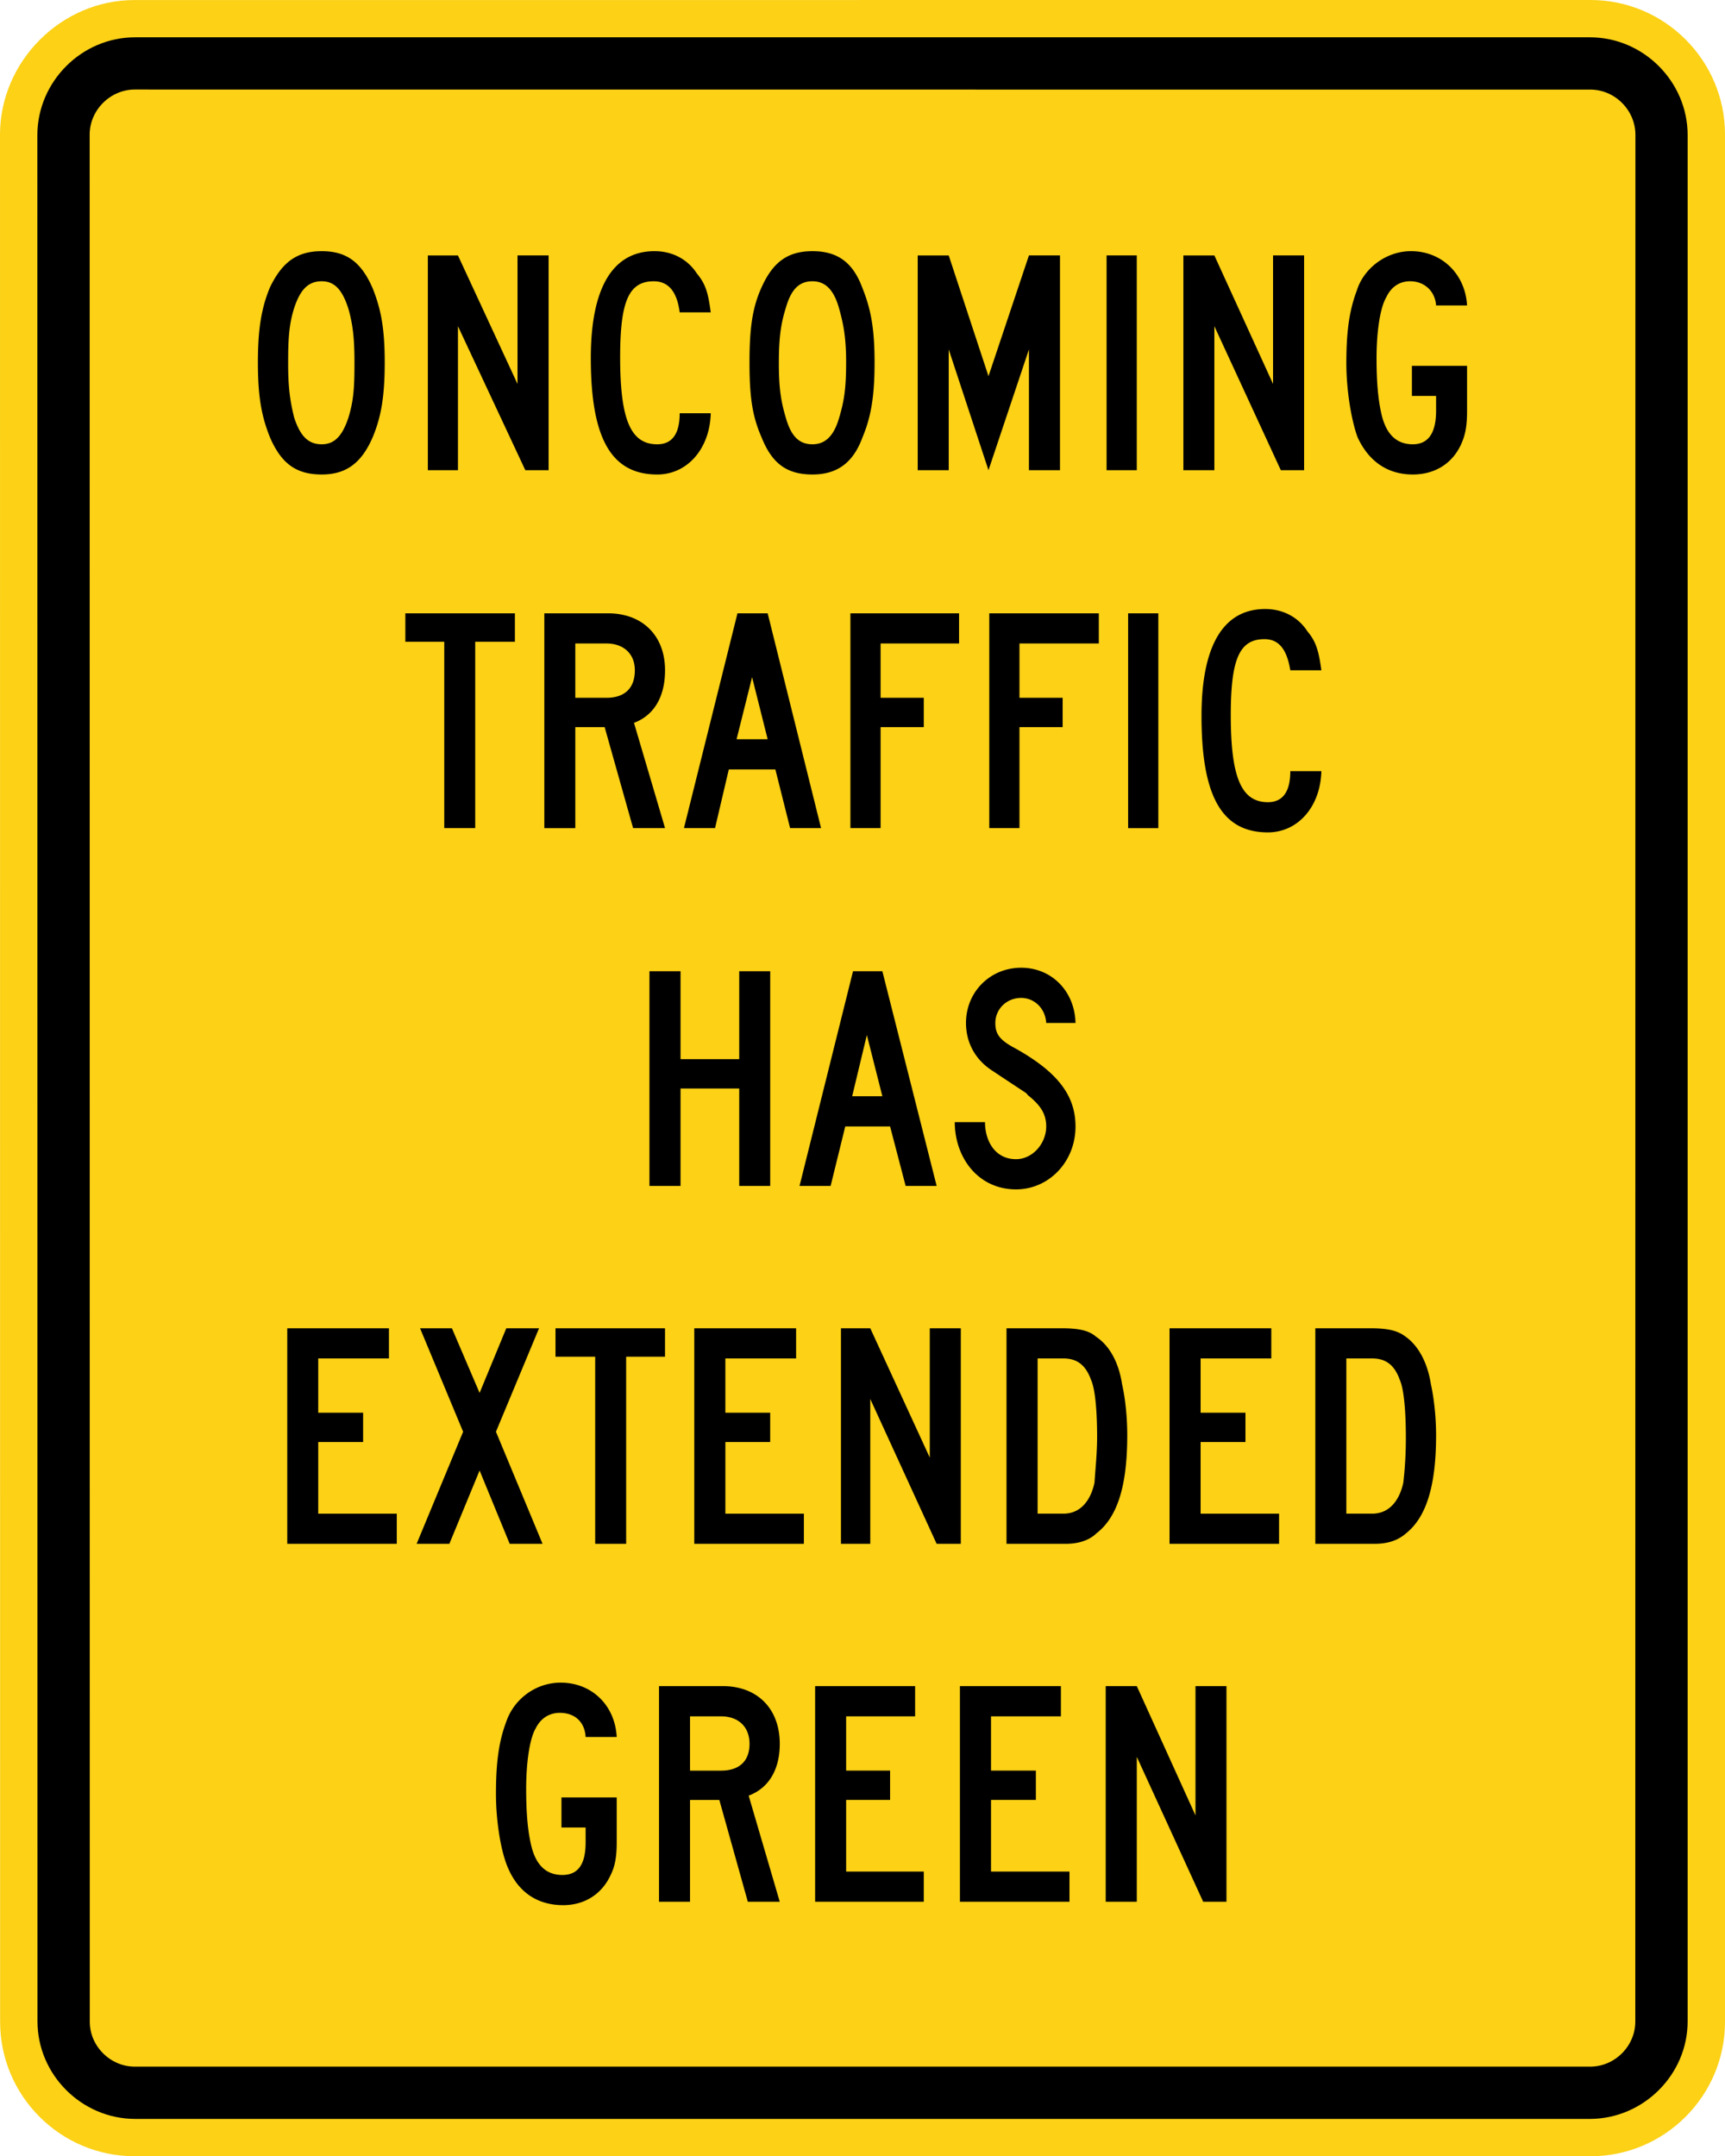<svg xmlns="http://www.w3.org/2000/svg" width="52.982" height="66.236" viewBox="0 0 149.528 186.933">
    <path d="M11.662.003 137.872 0c6.42 0 11.656 5.232 11.656 11.656V175.28c0 6.417-5.235 11.652-11.656 11.652l-126.21-.003c-6.42 0-11.652-5.228-11.652-11.652L0 11.66C.01 5.313 5.313-.004 11.66.004" style="fill:#fcd116;fill-opacity:1;fill-rule:nonzero;stroke:none"/>
    <path d="M11.705 3.235h126.132c4.621.007 8.445 3.838 8.452 8.46v163.547c0 4.618-3.838 8.439-8.46 8.453H11.706c-4.625-.01-8.457-3.828-8.457-8.46l-.01-163.548c.014-4.607 3.832-8.456 8.464-8.452" style="fill:#000;fill-opacity:1;fill-rule:evenodd;stroke:none"/>
    <path d="m11.758 7.761 126.015.007c2.191-.046 4.025 1.796 3.99 3.983l-.01 163.428c.042 2.184-1.792 4.025-3.983 3.983H11.762c-2.191.042-4.03-1.8-3.98-3.983L7.772 11.75c-.042-2.184 1.796-4.025 3.98-3.99" style="fill:#fcd116;fill-opacity:1;fill-rule:evenodd;stroke:none"/>
    <path d="M127.169 35.602v-3.887h-4.78v2.61h2.095v1.277c0 1.944-.677 2.914-2.021 2.914-1.493 0-2.389-.97-2.763-2.84-.303-1.418-.377-3.065-.377-4.635 0-2.244.303-4.336.826-5.235.448-.97 1.192-1.422 2.088-1.422 1.273 0 2.17.9 2.247 2.095h2.685c-.145-2.691-2.163-4.706-4.858-4.706-2.162 0-4.113 1.496-4.706 3.436-.674 1.793-.9 3.662-.9 6.28 0 2.388.452 5.01.978 6.428.97 2.095 2.61 3.217 4.78 3.217 1.944 0 3.44-.97 4.19-2.618.371-.822.516-1.57.516-2.914m-14.125 5.161v-18.62h-2.692v11.142l-5.087-11.141h-2.685v18.62h2.685V28.278l5.76 12.484h2.019zM98.54 22.143h-2.618v18.62h2.618v-18.62zm-6.657 18.62v-18.62h-2.692l-3.506 10.468-3.447-10.467h-2.688v18.62h2.688V30.292l3.447 10.47 3.506-10.47v10.47h2.692zm-18.539-9.352c0 2.17-.151 3.295-.6 4.791-.447 1.57-1.192 2.314-2.317 2.314-1.196 0-1.866-.744-2.314-2.314-.448-1.496-.6-2.695-.6-4.713 0-2.096.152-3.362.6-4.784.448-1.57 1.118-2.321 2.314-2.321 1.125 0 1.87.751 2.318 2.395.377 1.348.6 2.54.6 4.632m2.465 0c0-2.836-.296-4.561-1.047-6.427-.822-2.24-2.163-3.21-4.336-3.21-2.17 0-3.436.97-4.41 3.132-.825 1.8-1.048 3.669-1.048 6.505 0 2.914.223 4.64 1.048 6.506.896 2.247 2.166 3.217 4.41 3.217 2.095 0 3.514-.97 4.336-3.217.751-1.793 1.047-3.592 1.047-6.506M61.608 27.08c-.225-1.725-.455-2.47-1.195-3.362-.822-1.277-2.173-1.944-3.67-1.944-3.658 0-5.53 3.21-5.53 9.268 0 6.876 1.72 10.093 5.76 10.093 2.618 0 4.561-2.247 4.636-5.31h-2.692c0 1.348-.374 2.692-1.944 2.692-2.321 0-3.217-2.166-3.217-7.553 0-4.857.751-6.579 2.914-6.579 1.273 0 2.017.9 2.247 2.695h2.691zM47.554 40.763v-18.62h-2.695v11.142l-5.162-11.141h-2.61v18.62h2.61V28.278l5.839 12.484h2.018zm-16.828-9.352c0 2.17-.067 3.295-.522 4.791-.522 1.57-1.192 2.314-2.314 2.314-1.2 0-1.87-.744-2.392-2.314-.37-1.496-.522-2.695-.522-4.713 0-2.096.074-3.362.522-4.784.522-1.57 1.193-2.321 2.392-2.321 1.122 0 1.792.751 2.314 2.395.378 1.348.522 2.54.522 4.632m2.622 0c0-2.836-.297-4.561-1.048-6.427-.974-2.24-2.24-3.21-4.41-3.21s-3.44.97-4.487 3.132c-.752 1.8-1.048 3.669-1.048 6.505 0 2.914.296 4.64 1.048 6.506.973 2.247 2.247 3.217 4.487 3.217 2.095 0 3.436-.97 4.41-3.217.751-1.793 1.048-3.592 1.048-6.506M114.54 58.106c-.227-1.647-.449-2.47-1.2-3.362-.819-1.277-2.17-1.947-3.666-1.947-3.658 0-5.524 3.213-5.524 9.27 0 6.876 1.714 10.094 5.754 10.094 2.617 0 4.561-2.248 4.635-5.31h-2.691c0 1.348-.374 2.692-1.944 2.692-2.314 0-3.217-2.17-3.217-7.553 0-4.858.75-6.58 2.92-6.58 1.267 0 1.944.904 2.24 2.696h2.692zm-14.133-4.935h-2.618v18.62h2.618V53.17zm-5.158 2.614V53.17h-9.496v18.62h2.617v-8.753h3.743v-2.544H88.37v-4.71h6.88zm-12.114 0V53.17h-9.42v18.62h2.618v-8.753h3.743v-2.544h-3.743v-4.71h6.802zm-16.591 8.3h-2.695l1.344-5.38 1.35 5.38zm4.628 7.705-4.628-18.62h-2.618l-4.639 18.62h2.695l1.193-5.087h4.036l1.277 5.087h2.684zM55.03 58.106c0 1.57-.896 2.388-2.466 2.388h-2.695v-4.71h2.695c1.496 0 2.466.9 2.466 2.322m2.618 13.684-2.692-9.123c1.789-.677 2.692-2.324 2.692-4.561 0-2.992-1.947-4.935-4.94-4.935h-5.524v18.62h2.685v-8.753h2.544l2.466 8.752h2.769zM44.633 55.637V53.17h-9.497v2.466h3.373V71.79h2.684V55.637h3.44zM93.228 97.656c0-2.695-1.563-4.713-5.154-6.735-1.418-.744-1.796-1.266-1.796-2.236 0-1.2.97-2.173 2.244-2.173 1.125 0 2.095.896 2.166 2.173h2.54c-.067-2.773-2.088-4.79-4.706-4.79-2.692 0-4.787 2.095-4.787 4.79 0 1.64.751 3.136 2.247 4.113 3.81 2.537 2.762 1.789 3.14 2.163 1.118.896 1.566 1.647 1.566 2.695 0 1.492-1.192 2.836-2.614 2.836-1.866 0-2.692-1.64-2.692-3.21h-2.62c0 3.062 2.02 5.828 5.312 5.828 2.84 0 5.154-2.388 5.154-5.454m-16.743-2.621h-2.617l1.273-5.306 1.344 5.306zm4.706 7.775-4.706-18.613h-2.543l-4.636 18.613h2.695l1.267-5.154h3.887l1.348 5.154h2.688zm-14.428 0V84.197h-2.685v7.624h-5.087v-7.624h-2.695v18.613h2.695v-8.446h5.087v8.446h2.685zM121.863 124.566a33.41 33.41 0 0 1-.219 3.965c-.303 1.418-1.122 2.692-2.695 2.692h-2.244v-13.455h2.244c1.2 0 1.944.592 2.392 1.866.37.818.522 2.84.522 4.932m2.621-.148c0-1.422-.152-3.062-.448-4.41-.303-1.944-1.125-3.366-2.173-4.113-.674-.523-1.492-.745-3.066-.745h-4.78v18.687h5.161c1.115 0 2.011-.3 2.685-.896 1.8-1.422 2.621-4.184 2.621-8.523m-13.61 9.419v-2.614h-6.802v-6.21h3.888v-2.54h-3.888v-4.705h6.128v-2.618h-8.82v18.687h9.494zM95.1 124.566c0 1.422-.148 2.773-.226 3.965-.296 1.418-1.121 2.692-2.688 2.692h-2.243v-13.455h2.243c1.193 0 1.937.592 2.392 1.866.374.818.522 2.84.522 4.932m2.614-.148c0-1.422-.144-3.062-.448-4.41-.296-1.944-1.118-3.366-2.24-4.113-.6-.523-1.418-.745-2.991-.745h-4.788v18.687h5.161c1.048 0 2.018-.3 2.618-.896 1.866-1.422 2.688-4.184 2.688-8.523m-14.428 9.419V115.15h-2.689v11.215l-5.16-11.215h-2.54v18.687h2.54V121.28l5.753 12.556h2.096zm-13.603 0v-2.614h-6.805v-6.21h3.884v-2.54h-3.885v-4.705h6.132v-2.618h-8.827v18.687h9.5zm-12.037-16.22v-2.467h-9.493v2.466h3.44v16.22h2.684v-16.22h3.369zm-10.615 16.22-4.04-9.716 3.736-8.97h-2.84l-2.314 5.605-2.399-5.606h-2.762l3.733 8.971-4.03 9.716h2.837l2.621-6.354 2.61 6.354h2.848zm-12.637 0v-2.614h-6.808v-6.21h3.89v-2.54h-3.89v-4.705h6.13v-2.618H24.9v18.687h9.496zM106.313 164.867v-18.694h-2.685v11.212l-5.087-11.212h-2.695v18.694h2.695v-12.562l5.754 12.562h2.017zm-13.607 0v-2.617h-6.802v-6.21h3.888v-2.54h-3.888v-4.705h6.058v-2.622h-8.753v18.694h9.497zm-12.63 0v-2.617h-6.73v-6.21h3.81v-2.54h-3.81v-4.705h5.979v-2.622h-8.668v18.694h9.42zm-15.105-13.684c0 1.496-.893 2.318-2.466 2.318h-2.692v-4.706h2.692c1.495 0 2.466.896 2.466 2.388m2.62 13.684-2.695-9.197c1.792-.677 2.696-2.321 2.696-4.487 0-3.066-1.951-5.01-4.943-5.01h-5.524v18.694h2.688v-8.826h2.54l2.47 8.826h2.769zm-14.132-5.161v-3.884h-4.79v2.61h2.095v1.274c0 1.944-.667 2.84-2.018 2.84-1.496 0-2.392-.97-2.762-2.84-.303-1.418-.374-3.066-.374-4.636 0-2.247.296-4.335.822-5.228.448-.9 1.196-1.35 2.092-1.35 1.344 0 2.166.825 2.24 2.091h2.695c-.151-2.762-2.17-4.71-4.857-4.71-2.17 0-4.04 1.422-4.713 3.37-.674 1.788-.897 3.658-.897 6.276 0 2.465.449 5.083 1.048 6.427.896 2.096 2.544 3.217 4.78 3.217 1.87 0 3.362-.97 4.114-2.617.374-.745.525-1.57.525-2.84" style="fill:#000;fill-opacity:1;fill-rule:evenodd;stroke:none"/>
</svg>
